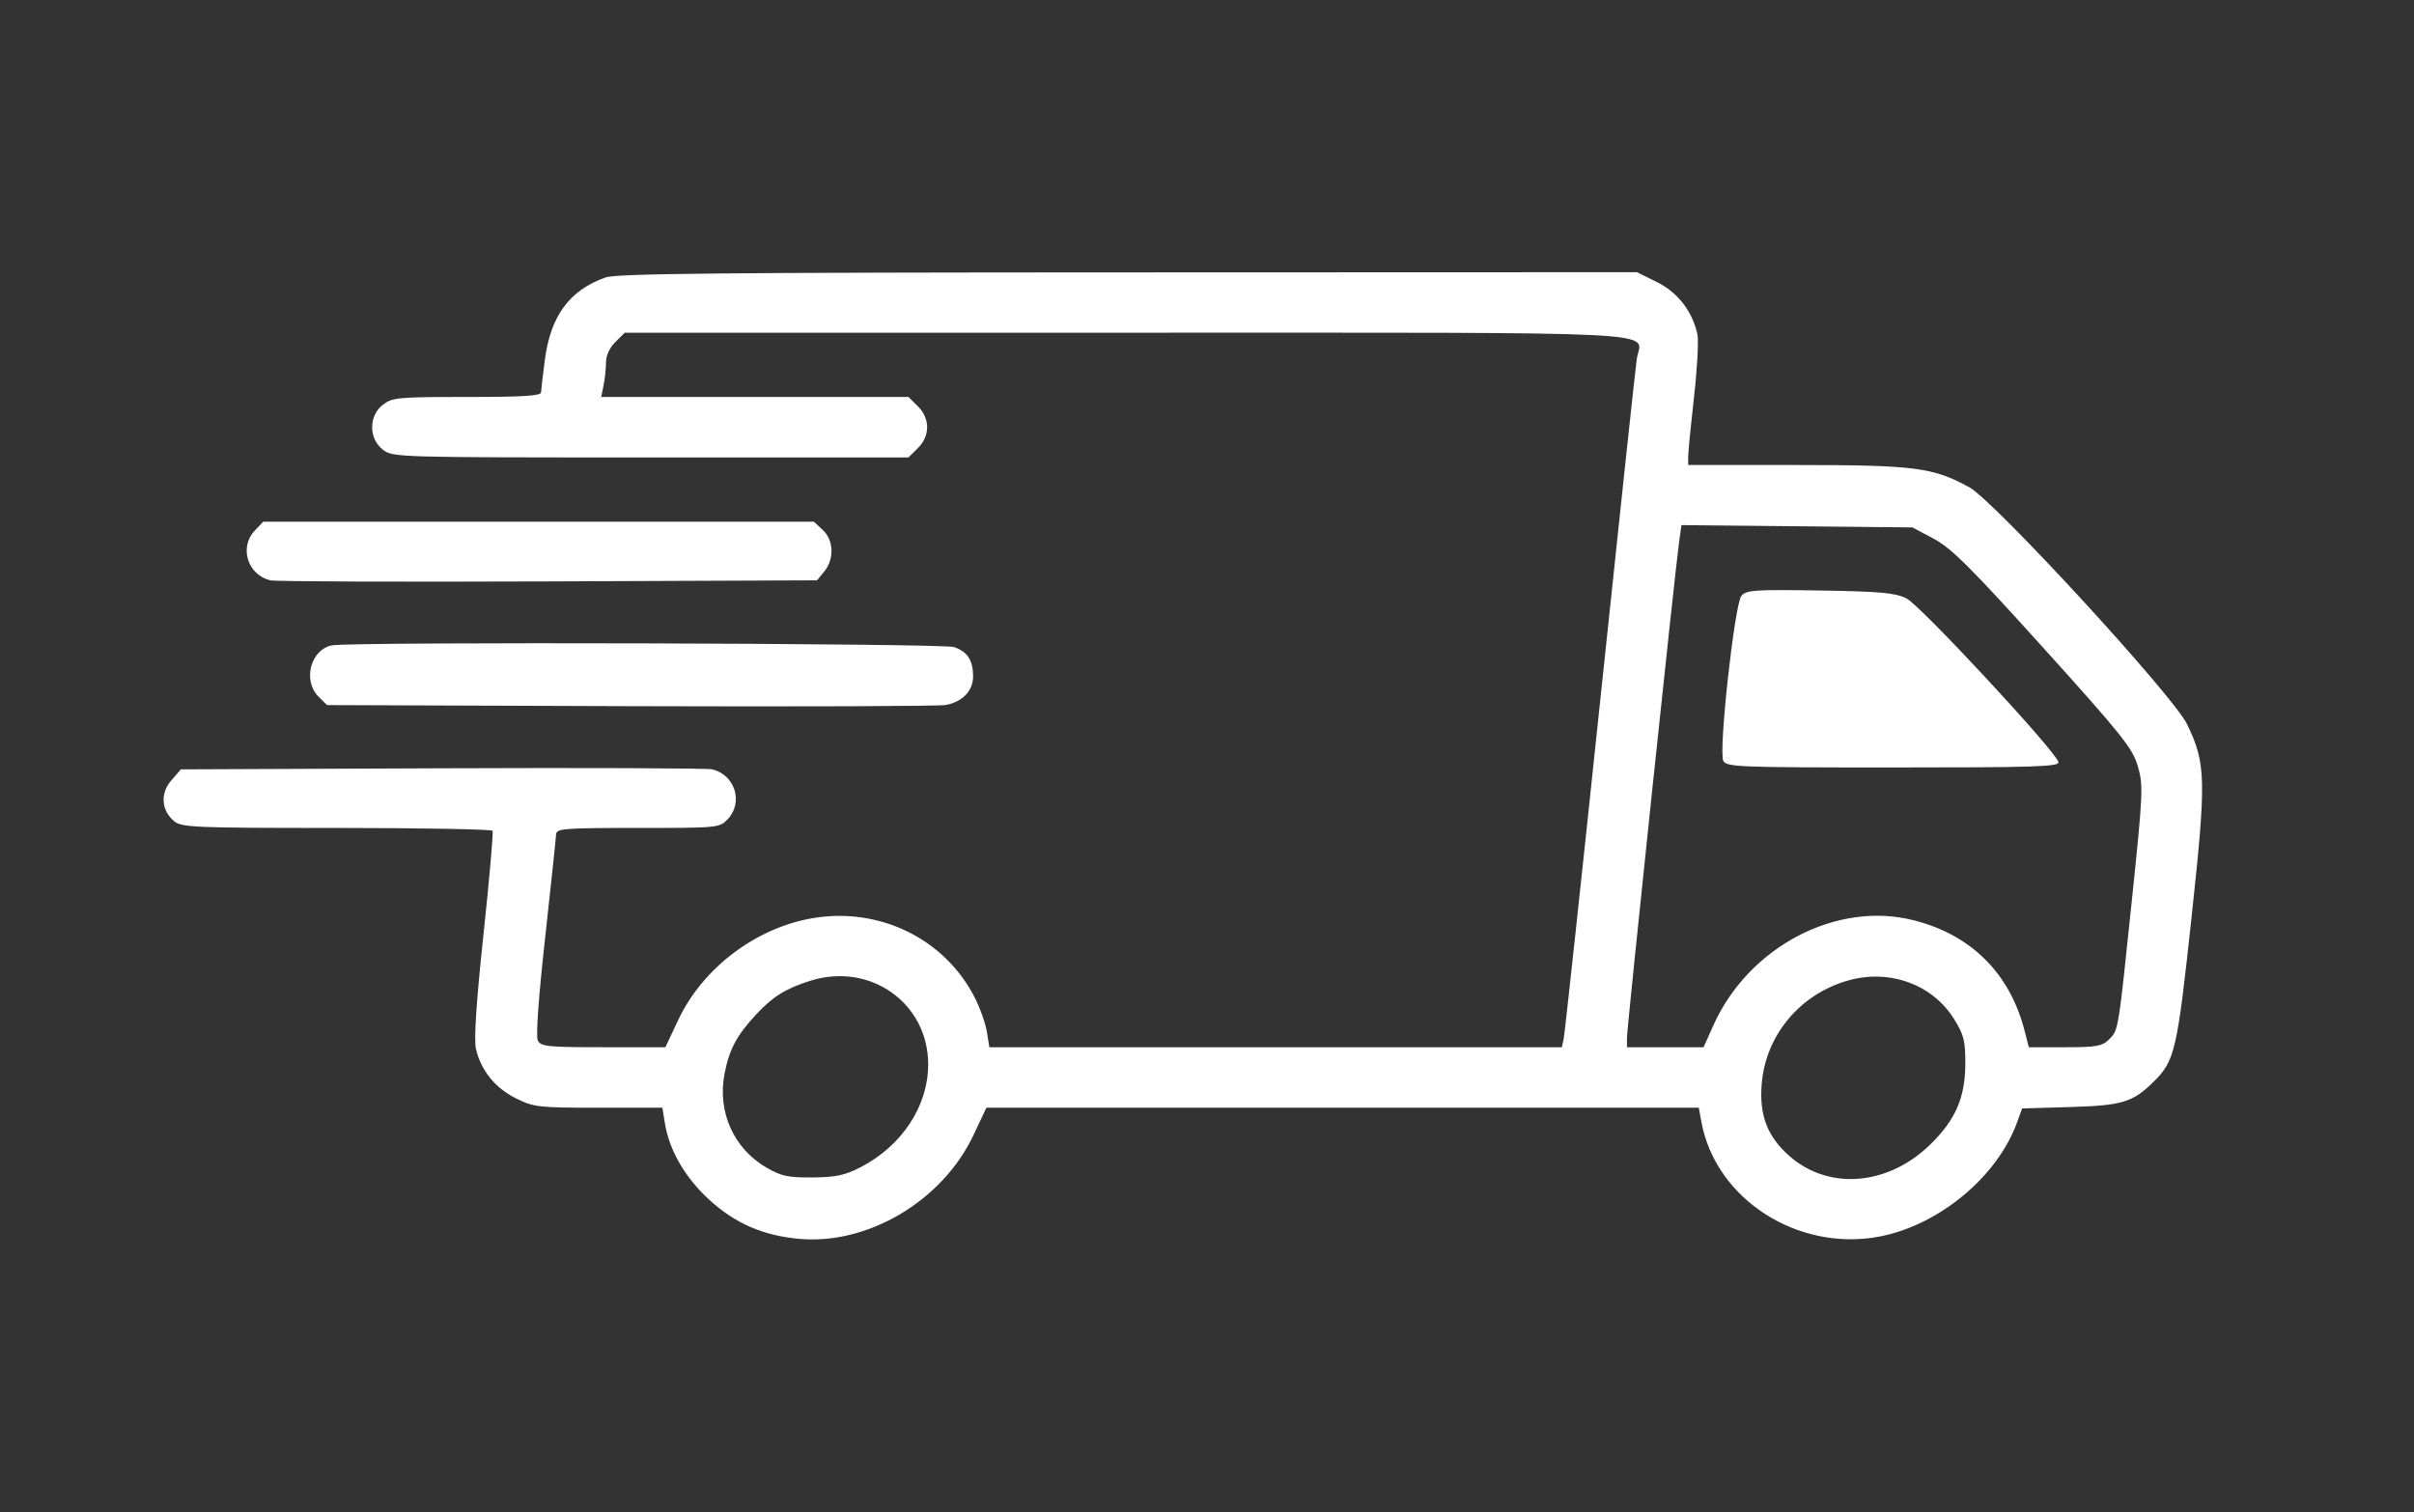 <svg width="83" height="52" viewBox="0 0 83 52" fill="none" xmlns="http://www.w3.org/2000/svg">
<rect x="0" y="0" width="83" height="52" fill="#333333" stroke="none"/>
<g id="Traced/image 190">
<path id="Vector" fill-rule="evenodd" clip-rule="evenodd" d="M20.821 9.54C19.585 9.976 18.933 10.859 18.735 12.364C18.666 12.892 18.607 13.398 18.605 13.488C18.602 13.612 18.002 13.65 16.055 13.65C13.678 13.65 13.486 13.668 13.162 13.92C12.673 14.3 12.673 15.08 13.162 15.461C13.505 15.727 13.604 15.73 22.372 15.73H31.235L31.557 15.411C31.984 14.989 31.984 14.391 31.557 13.969L31.235 13.65H25.953H20.672L20.754 13.244C20.799 13.02 20.836 12.667 20.836 12.458C20.836 12.228 20.963 11.952 21.159 11.759L21.482 11.44H38.702C57.938 11.44 56.431 11.363 56.278 12.335C56.238 12.594 55.67 17.895 55.017 24.115C54.363 30.336 53.8 35.557 53.764 35.718L53.7 36.01H43.859H34.017L33.932 35.479C33.884 35.188 33.694 34.653 33.509 34.292C32.482 32.288 30.257 31.192 27.975 31.566C26.007 31.889 24.167 33.274 23.32 35.071L22.878 36.01H20.744C18.844 36.01 18.597 35.985 18.493 35.783C18.42 35.64 18.513 34.324 18.744 32.24C18.945 30.417 19.114 28.823 19.119 28.698C19.126 28.488 19.351 28.47 21.931 28.47C24.692 28.47 24.739 28.465 25.02 28.169C25.569 27.593 25.274 26.645 24.488 26.454C24.323 26.414 20.146 26.398 15.204 26.418L6.219 26.455L5.89 26.834C5.501 27.281 5.545 27.874 5.994 28.243C6.248 28.451 6.717 28.47 11.574 28.47C14.49 28.47 16.903 28.514 16.935 28.568C16.967 28.621 16.827 30.223 16.624 32.126C16.377 34.443 16.291 35.745 16.364 36.065C16.532 36.803 17.024 37.412 17.739 37.767C18.354 38.072 18.51 38.09 20.582 38.09H22.775L22.861 38.627C23.012 39.555 23.558 40.496 24.387 41.255C25.273 42.066 26.231 42.484 27.468 42.598C29.84 42.817 32.405 41.292 33.472 39.029L33.914 38.09H46.162H58.409L58.499 38.578C58.987 41.239 61.831 43.063 64.64 42.516C66.682 42.119 68.677 40.457 69.354 38.59L69.526 38.115L71.181 38.066C72.975 38.013 73.331 37.905 74.051 37.193C74.778 36.474 74.856 36.134 75.35 31.56C75.864 26.787 75.852 26.259 75.197 24.903C74.72 23.916 68.575 17.23 67.708 16.754C66.464 16.071 65.834 15.99 61.764 15.99H58.044L58.045 15.698C58.046 15.537 58.136 14.615 58.245 13.65C58.355 12.685 58.407 11.72 58.363 11.505C58.197 10.714 57.686 10.051 56.968 9.698L56.283 9.36L38.79 9.366C24.837 9.37 21.2 9.405 20.821 9.54ZM8.763 18.241C8.215 18.818 8.509 19.765 9.296 19.956C9.46 19.996 13.756 20.012 18.843 19.992L28.091 19.955L28.342 19.648C28.691 19.222 28.667 18.574 28.289 18.223L27.985 17.94H18.517H9.049L8.763 18.241ZM57.734 18.616C57.593 19.61 55.94 35.327 55.94 35.674V36.01H57.257H58.573L58.905 35.269C60.117 32.559 63.138 30.97 65.798 31.644C67.781 32.147 69.11 33.474 69.615 35.458L69.756 36.01H71C72.063 36.01 72.281 35.973 72.503 35.753C72.841 35.419 72.822 35.537 73.298 30.971C73.685 27.257 73.696 26.999 73.503 26.343C73.323 25.727 72.952 25.264 70.26 22.282C67.762 19.514 67.091 18.846 66.488 18.525L65.755 18.135L61.784 18.096L57.813 18.056L57.734 18.616ZM59.876 20.485C59.64 20.767 59.083 25.831 59.252 26.163C59.36 26.374 59.773 26.39 65.092 26.39C69.99 26.39 70.811 26.363 70.774 26.204C70.69 25.836 66.025 20.811 65.55 20.577C65.157 20.384 64.659 20.338 62.569 20.305C60.342 20.27 60.04 20.29 59.876 20.485ZM11.416 22.191C10.679 22.331 10.397 23.406 10.953 23.956L11.245 24.245L21.662 24.282C27.39 24.302 32.273 24.284 32.512 24.242C33.085 24.141 33.458 23.755 33.458 23.262C33.458 22.706 33.266 22.41 32.803 22.25C32.421 22.119 12.09 22.062 11.416 22.191ZM27.87 33.722C27.022 33.987 26.576 34.263 26.001 34.88C25.33 35.6 25.072 36.084 24.91 36.93C24.661 38.23 25.225 39.493 26.349 40.146C26.862 40.444 27.094 40.494 27.936 40.487C28.732 40.481 29.048 40.414 29.579 40.141C31.013 39.402 31.913 38.036 31.913 36.597C31.913 34.494 29.924 33.08 27.87 33.722ZM63.56 33.71C61.896 34.173 60.709 35.59 60.572 37.273C60.484 38.356 60.771 39.094 61.537 39.761C62.901 40.948 64.942 40.766 66.396 39.328C67.242 38.492 67.568 37.732 67.573 36.585C67.576 35.784 67.525 35.582 67.178 35.028C66.441 33.85 64.975 33.316 63.56 33.71Z" fill="white"/>
</g>
</svg>
